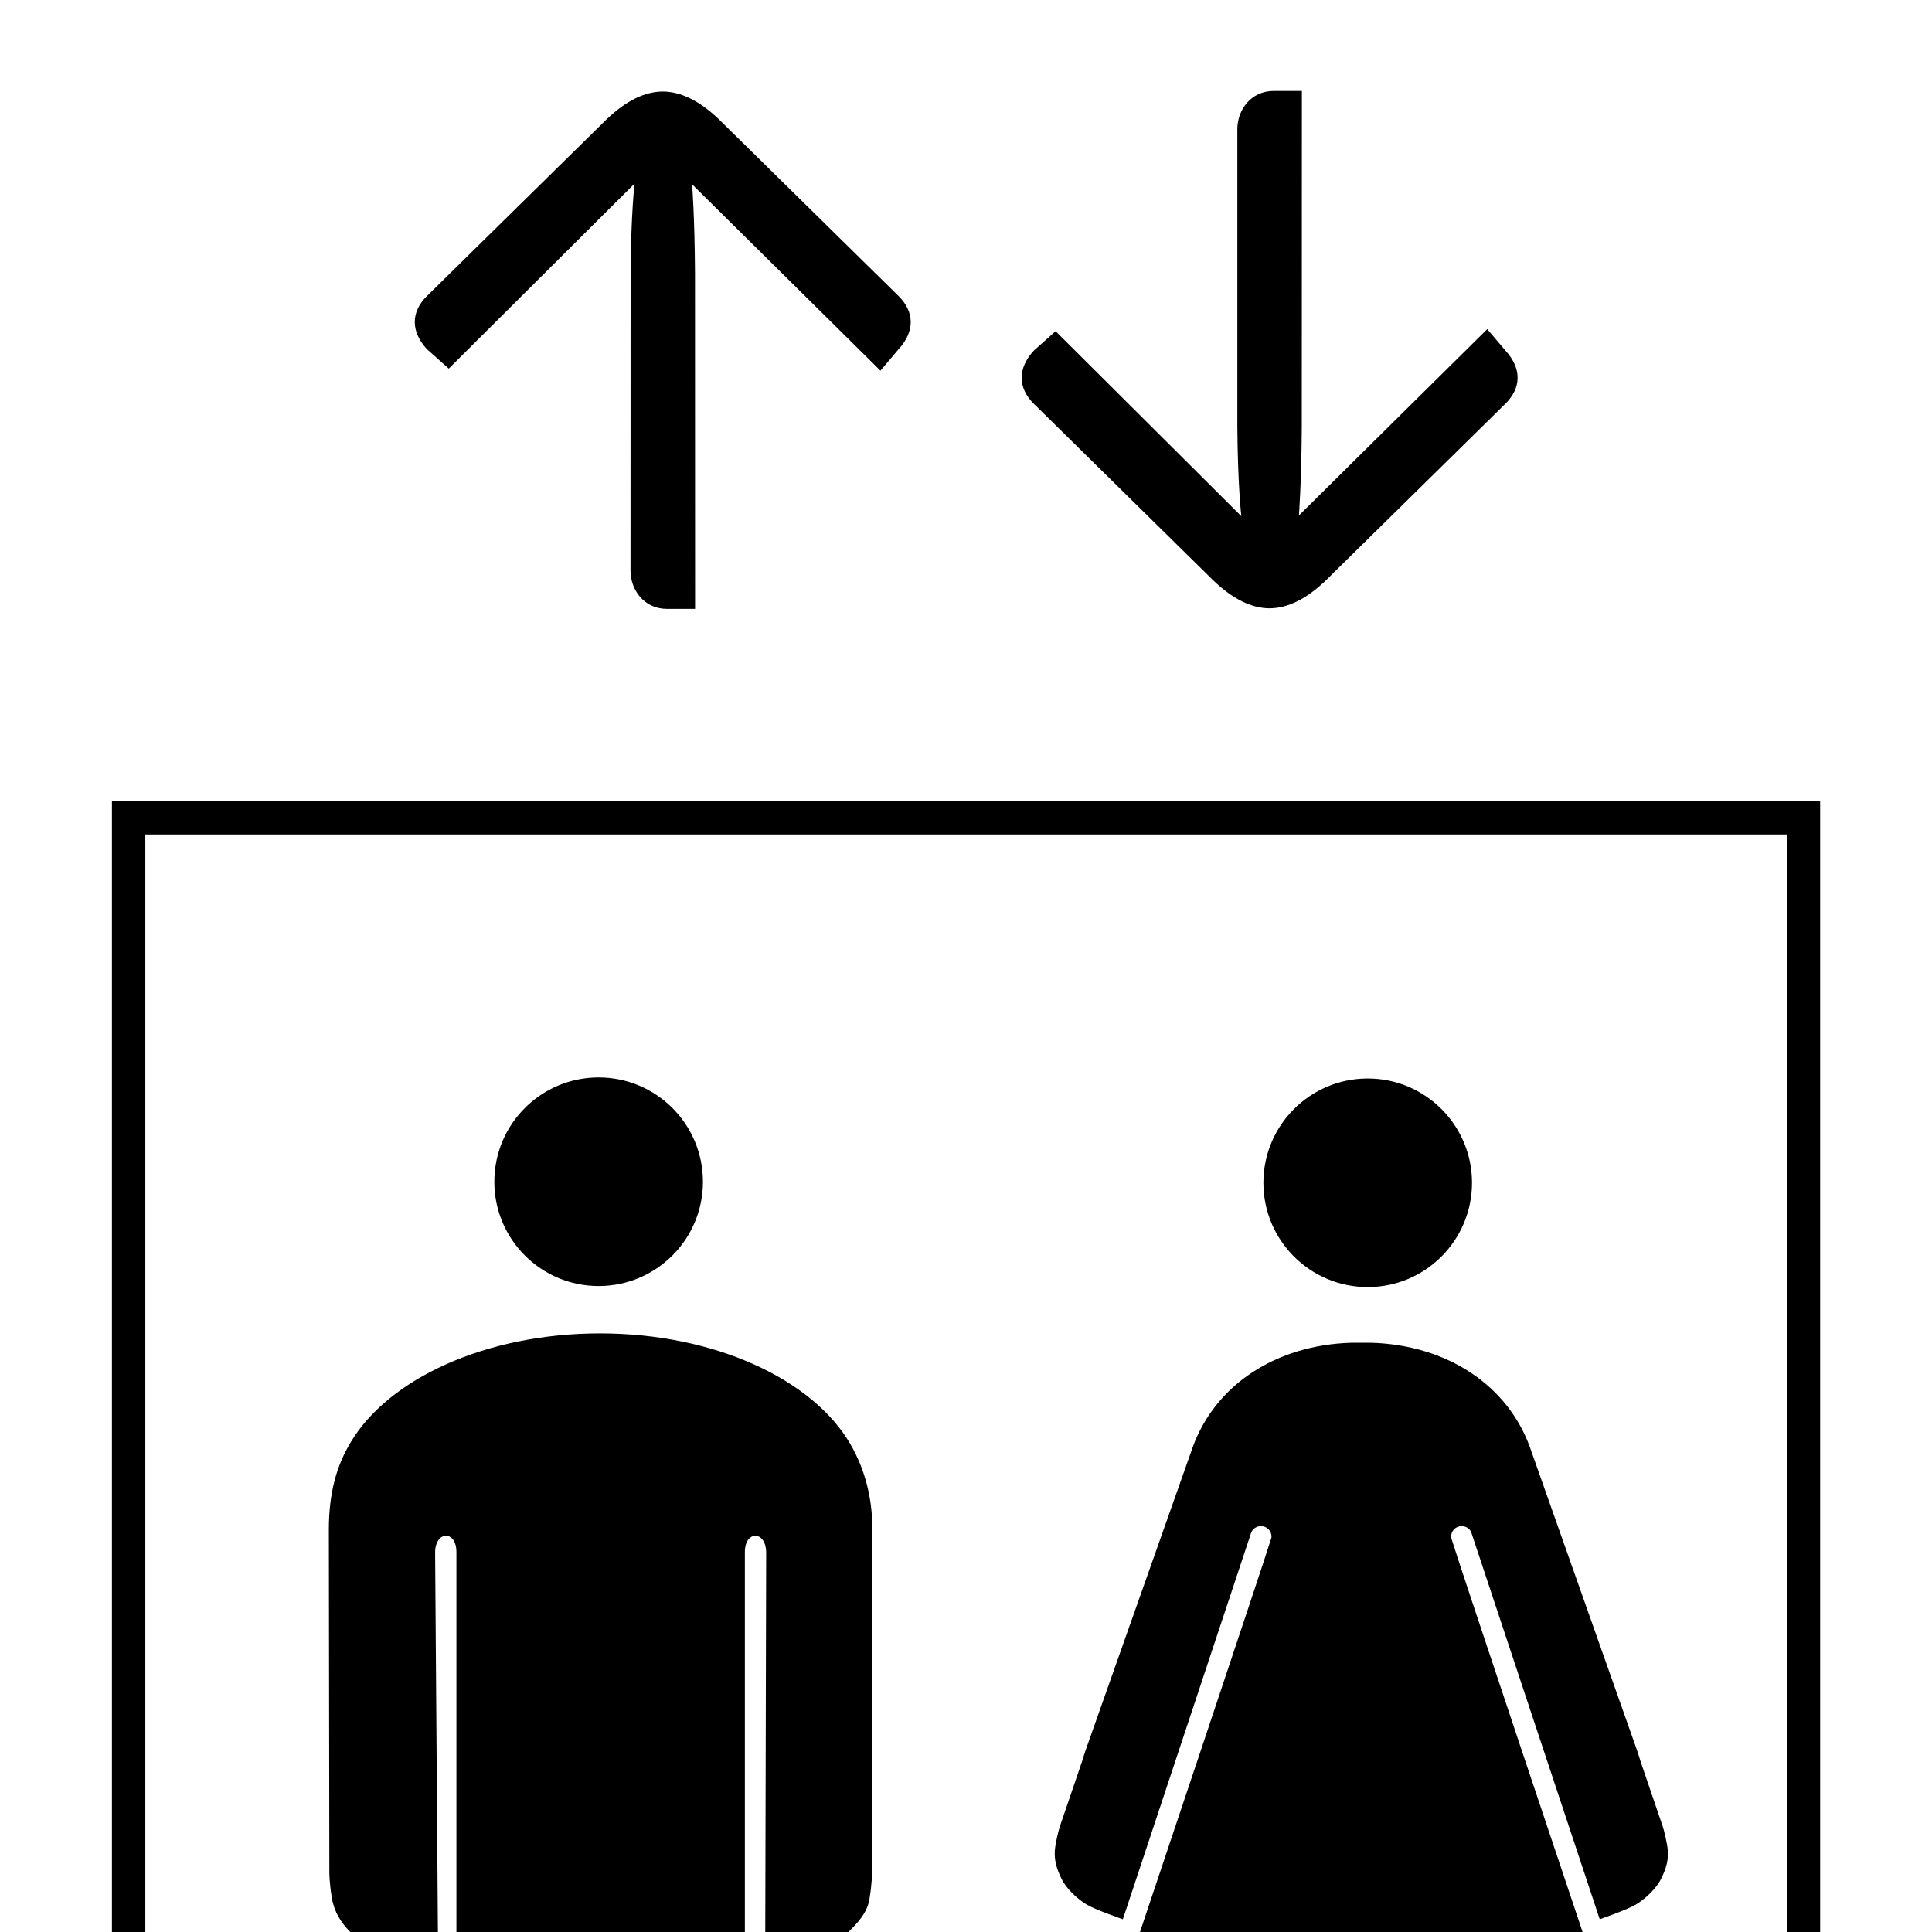 <?xml version="1.0" encoding="utf-8"?>
<!-- Generator: Adobe Illustrator 16.0.0, SVG Export Plug-In . SVG Version: 6.00 Build 0)  -->
<!DOCTYPE svg PUBLIC "-//W3C//DTD SVG 1.1//EN" "http://www.w3.org/Graphics/SVG/1.1/DTD/svg11.dtd">
<svg version="1.1" xmlns="http://www.w3.org/2000/svg" xmlns:xlink="http://www.w3.org/1999/xlink" x="0px" y="0px"
	 width="46.254px" height="46.254px" viewBox="0 0 46.254 46.254" enable-background="new 0 0 46.254 46.254" xml:space="preserve">
<rect x="0" y="0" width="46.254" height="46.254" fill="#808080" stroke="none"/>
<g id="레이어_2">
	<rect x="-1.123" y="-1.498" stroke="#000000" stroke-miterlimit="10" width="48.625" height="49.875"/>
</g>
<g id="Layer_1">
	<path fill="#FFFFFF" d="M2.68,19.178h40.896v27.077h2.678V0H0v46.254h2.68V19.178z M24.749,8.396l0.523-0.467l4.447,4.429
		c0,0-0.086-0.71-0.096-2.148c0-0.023,0-6.903,0-7.114c0-0.468,0.326-0.919,0.873-0.919h0.672c0,0-0.002,8.023-0.002,8.033
		c-0.008,1.366-0.069,2.131-0.069,2.131l4.509-4.461l0.438,0.516c0.392,0.427,0.381,0.896-0.008,1.274l-4.298,4.229
		c-0.461,0.441-0.907,0.662-1.343,0.664c-0.436-0.002-0.882-0.223-1.344-0.664L24.754,9.67C24.368,9.292,24.356,8.823,24.749,8.396
		 M10.225,7.084l4.299-4.229c0.461-0.441,0.909-0.662,1.343-0.664c0.435,0.002,0.882,0.223,1.343,0.664l4.299,4.229
		c0.386,0.378,0.398,0.847,0.006,1.274l-0.436,0.516L16.57,4.413c0,0,0.061,0.766,0.069,2.131c0,0.01,0.002,8.033,0.002,8.033
		h-0.672c-0.547,0-0.874-0.451-0.874-0.918c0-0.212,0.001-7.092,0.002-7.115c0.009-1.438,0.095-2.148,0.095-2.148l-4.448,4.429
		L10.22,8.358C9.828,7.931,9.838,7.462,10.225,7.084 M3.479,46.254h4.907c-0.223-0.226-0.384-0.477-0.44-0.812
		c-0.061-0.358-0.061-0.601-0.061-0.601L7.873,36.62c0-0.89,0.193-1.543,0.516-2.078c0.902-1.531,3.242-2.619,5.977-2.619
		c2.751,0,5.097,1.104,5.992,2.65c0.34,0.584,0.528,1.268,0.528,2.047l-0.01,8.241c0,0,0,0.241-0.06,0.603
		c-0.057,0.338-0.276,0.563-0.503,0.791h6.979c0.018-0.049,2.983-8.896,3.146-9.438l0.003-0.028c0-0.141-0.112-0.252-0.252-0.252
		c-0.104,0-0.198,0.063-0.233,0.151l-3.074,9.261c0,0-0.646-0.222-0.859-0.348c-0.216-0.126-0.491-0.376-0.611-0.624
		c-0.121-0.249-0.195-0.485-0.146-0.78c0.049-0.293,0.111-0.479,0.111-0.479l0.53-1.553c0.025-0.086,0.054-0.17,0.083-0.261
		l2.568-7.266c0.54-1.476,1.979-2.438,3.797-2.491h0.236h0.236c1.819,0.053,3.258,1.016,3.797,2.491l2.568,7.266
		c0.03,0.091,0.059,0.175,0.083,0.261l0.529,1.553c0,0,0.063,0.186,0.112,0.479c0.051,0.295-0.023,0.531-0.146,0.78
		c-0.122,0.248-0.397,0.498-0.612,0.624c-0.216,0.126-0.859,0.348-0.859,0.348l-3.075-9.261c-0.033-0.09-0.128-0.151-0.231-0.151
		c-0.141,0-0.252,0.111-0.252,0.252l0.002,0.028c0.161,0.542,3.129,9.39,3.146,9.438h4.887V19.978H3.479V46.254z M32.745,25.82
		c1.379,0,2.496,1.118,2.496,2.497s-1.117,2.497-2.496,2.497s-2.498-1.118-2.498-2.497S31.366,25.82,32.745,25.82 M14.332,25.795
		c1.379,0,2.497,1.117,2.497,2.498c0,1.379-1.118,2.496-2.497,2.496s-2.497-1.117-2.497-2.496
		C11.834,26.913,12.953,25.795,14.332,25.795 M17.833,37.157c0-0.519,0.498-0.519,0.51,0l-0.022,9.098h-0.488V37.157 M10.927,46.254
		h-0.443l-0.067-9.098c0.013-0.519,0.51-0.519,0.51,0V46.254z"/>
</g>
</svg>
